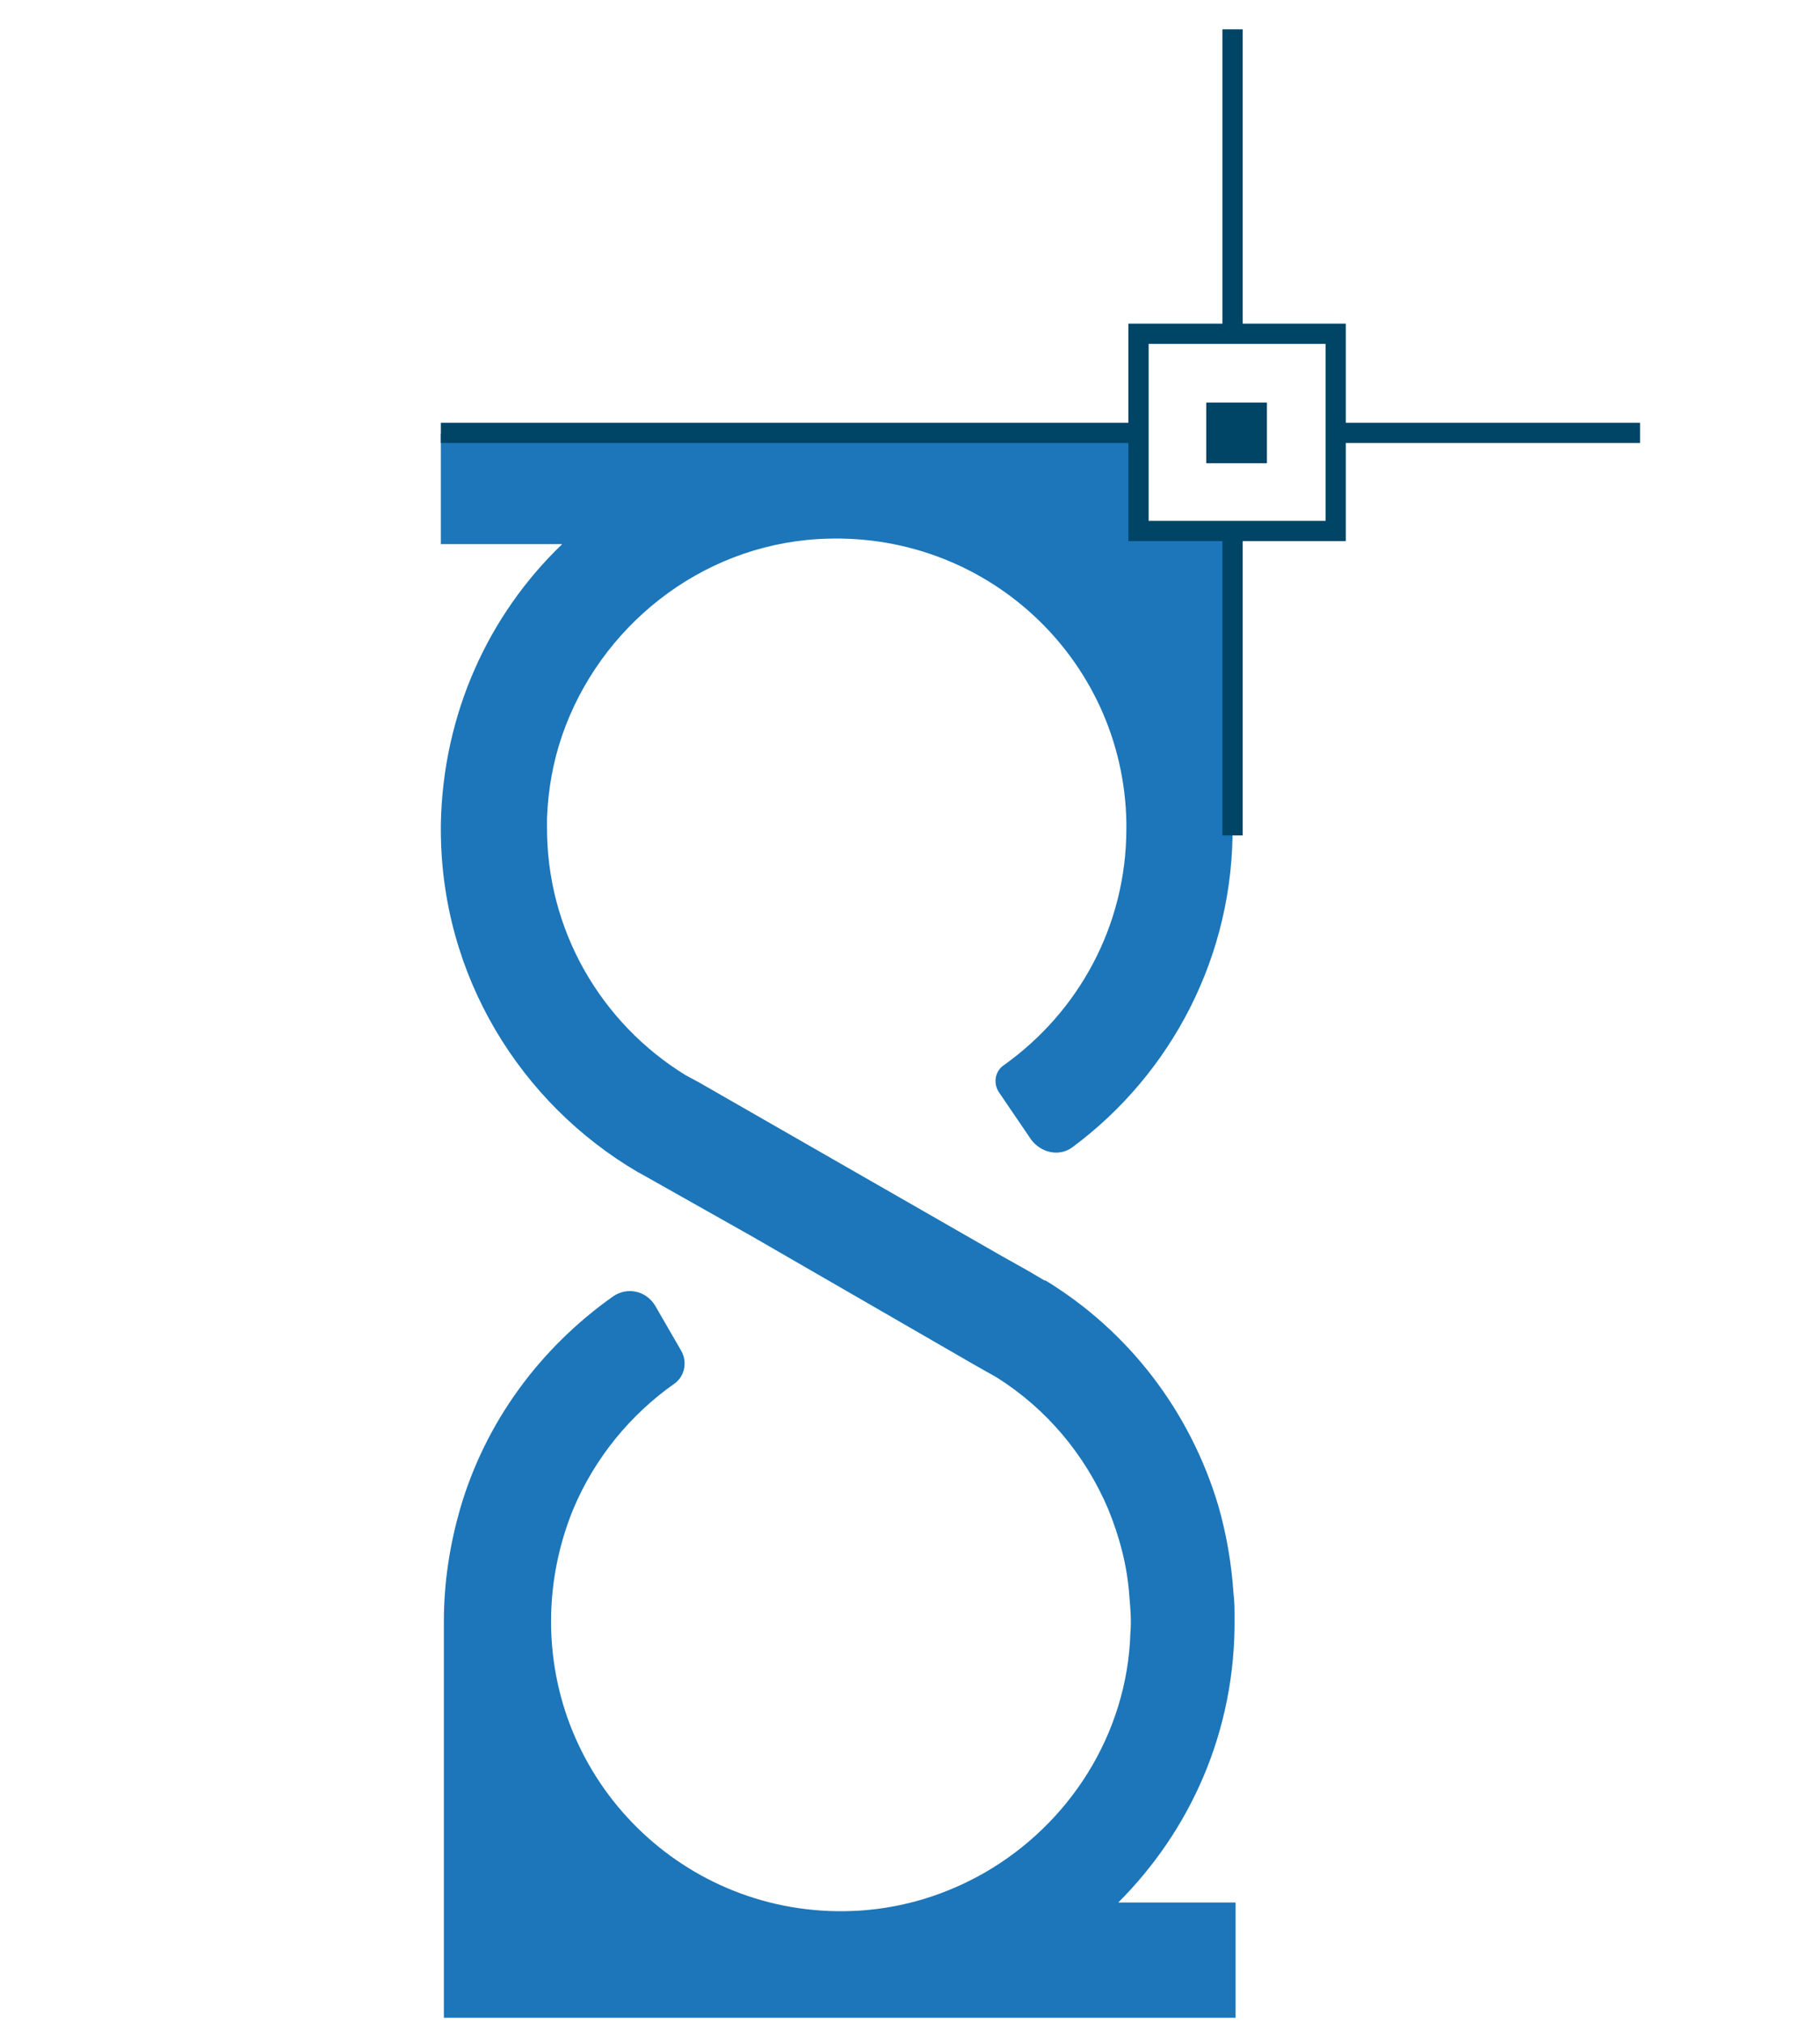 <svg width="180" height="200" viewBox="0 0 180 200" fill="none" xmlns="http://www.w3.org/2000/svg">
<path d="M110.6 188.1H122.2V199.5H43.9V160.3C43.9 156.4 44.5 152.7 45.5 149.2C48 140.6 53.4 133.3 60.6 128.2C62 127.2 63.9 127.6 64.8 129.1L67.4 133.6C68 134.7 67.7 136.1 66.7 136.8C62.3 139.9 58.8 144.2 56.7 149.2C55.3 152.6 54.5 156.4 54.5 160.3C54.5 176.8 68.4 190 85.1 188.9C89.5 188.6 93.6 187.3 97.3 185.2C105.7 180.4 111.5 171.5 111.8 161.4C111.9 160.2 111.8 159 111.7 157.9C111.5 154.8 110.7 151.9 109.6 149.2C107.3 143.8 103.5 139.3 98.6 136.2L96.3 134.9L74.3 122.2L63.3 116L63.1 115.9C51.5 109.1 43.6 96.5 43.6 82V81.8C43.6 81.7 43.6 81.6 43.6 81.5C43.8 70.6 48.3 60.8 55.6 53.8H43.6V42.9H112.4V52.6H121.9V81.4C122.1 94.5 115.8 106.2 106.1 113.4C104.8 114.4 103 114 102 112.7L98.8 108C98.2 107.1 98.4 105.9 99.3 105.3C106.6 100.1 111.4 91.6 111.4 81.9C111.4 81.7 111.4 81.5 111.4 81.3C111.1 65.1 97.4 52.3 80.9 53.3C69.2 54 59.3 62 55.6 72.7C54.7 75.3 54.2 78.1 54.1 80.9C54.1 81 54.1 81.1 54.1 81.3C54.1 81.4 54.1 81.5 54.1 81.6C54 92 59.5 101.2 67.8 106.3L69.1 107L91.6 119.9L99.1 124.2L101.6 125.6L103.3 126.6H103.4C111.6 131.6 117.7 139.5 120.5 148.9C121.3 151.7 121.8 154.6 122 157.6C122.1 158.4 122.1 159.2 122.1 160C122.2 171.2 117.7 181 110.6 188.1Z" fill="#1C76B9"/>
<path d="M125.3 39.8H119.3V45.8H125.3V39.8Z" fill="#004466"/>
<path d="M132.1 33H112.6V52.5H132.1V33Z" stroke="#004466" stroke-width="2" stroke-miterlimit="10"/>
<path d="M132 42.8H162.2" stroke="#004466" stroke-width="2" stroke-miterlimit="10"/>
<path d="M43.6 42.8H112.6" stroke="#004466" stroke-width="2" stroke-miterlimit="10"/>
<path d="M121.9 52.5V82.6" stroke="#004466" stroke-width="2" stroke-miterlimit="10"/>
<path d="M121.9 2.9V33" stroke="#004466" stroke-width="2" stroke-miterlimit="10"/>
</svg>
